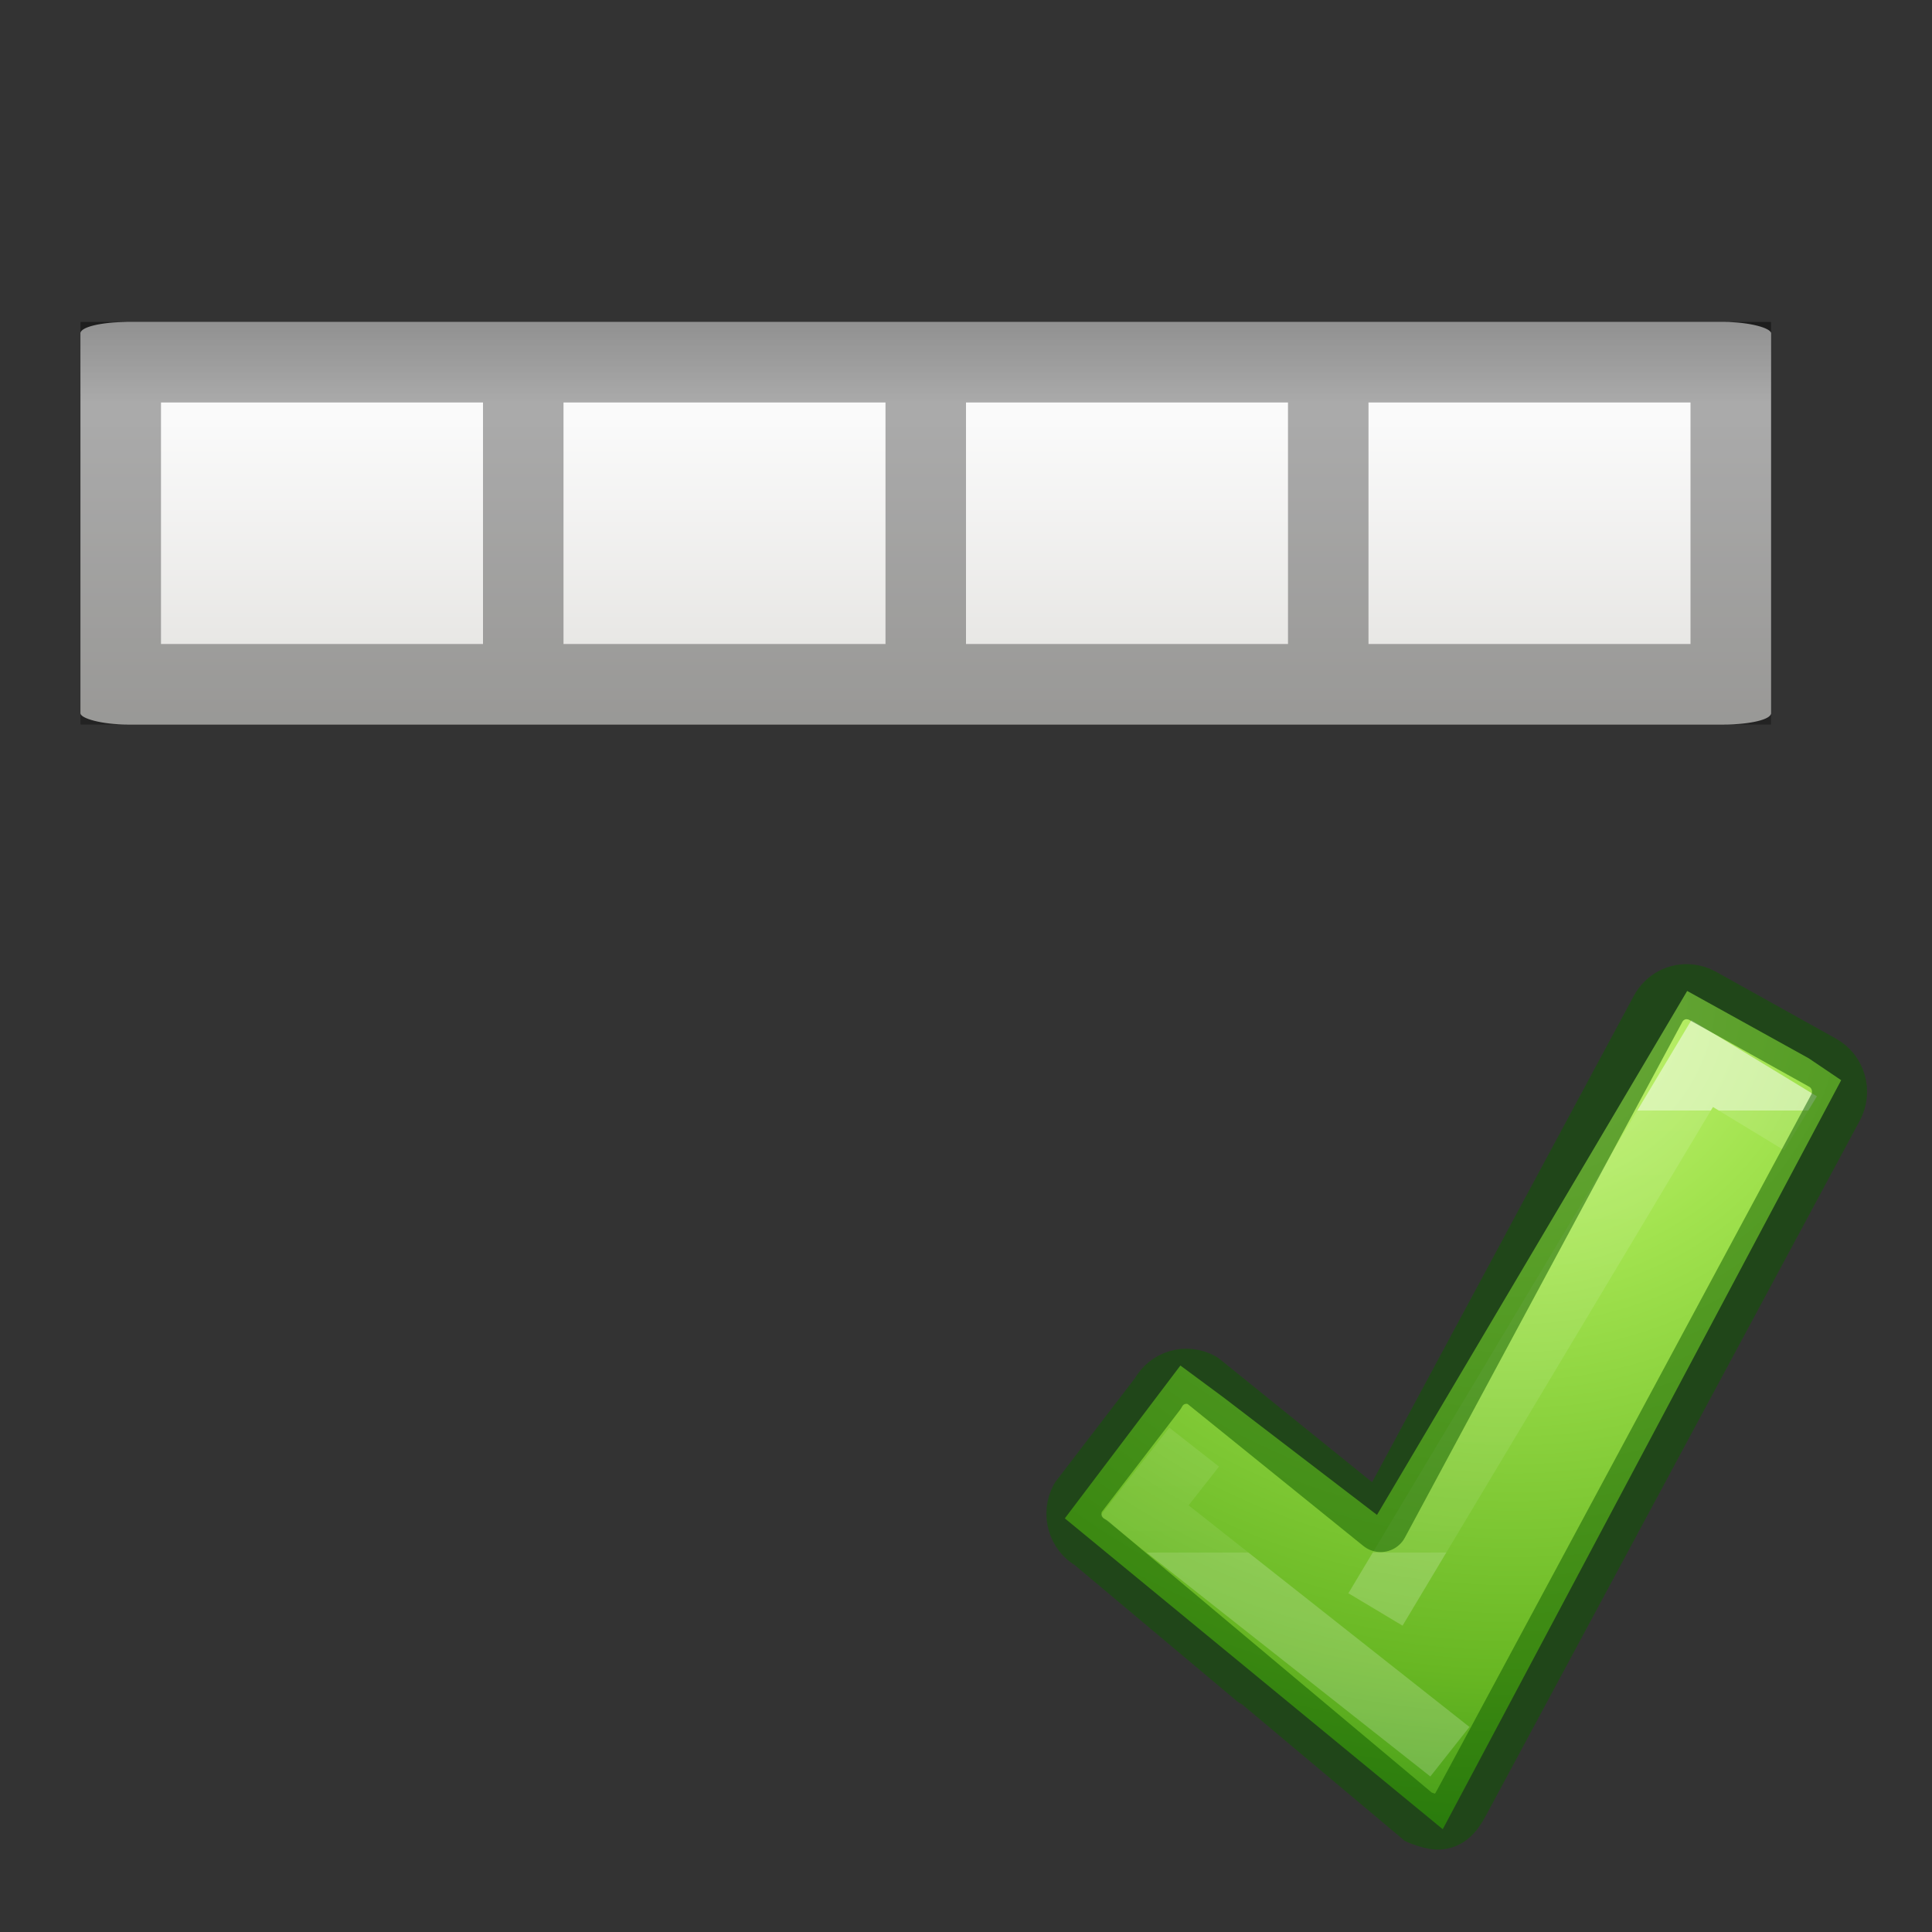 <?xml version="1.0" encoding="UTF-8" standalone="no"?>
<!-- Created with Inkscape (http://www.inkscape.org/) -->

<svg
   xmlns:dc="http://purl.org/dc/elements/1.1/"
   xmlns:cc="http://creativecommons.org/ns#"
   xmlns:rdf="http://www.w3.org/1999/02/22-rdf-syntax-ns#"
   xmlns:svg="http://www.w3.org/2000/svg"
   xmlns="http://www.w3.org/2000/svg"
   xmlns:xlink="http://www.w3.org/1999/xlink"
   xmlns:sodipodi="http://sodipodi.sourceforge.net/DTD/sodipodi-0.dtd"
   xmlns:inkscape="http://www.inkscape.org/namespaces/inkscape"
   version="1.0"
   width="24"
   height="24"
   id="svg2794"
   inkscape:version="0.91 r13725"
   sodipodi:docname="lc_setoptimalrowheight.svg"
   inkscape:export-filename="/home/ochosi/Nerdstuff/shimmer/libreoffice-style-elementary/src/cmd/lc_inserttable.png"
   inkscape:export-xdpi="90"
   inkscape:export-ydpi="90">
  <rect width="100%" height="100%" fill="#333333" stroke="none"/>
  <sodipodi:namedview
     pagecolor="#ffffff"
     bordercolor="#666666"
     borderopacity="1"
     objecttolerance="10"
     gridtolerance="10"
     guidetolerance="10"
     inkscape:pageopacity="0"
     inkscape:pageshadow="2"
     inkscape:window-width="1901"
     inkscape:window-height="1100"
     id="namedview103391"
     showgrid="true"
     inkscape:zoom="39.333334"
     inkscape:cx="12.462358"
     inkscape:cy="16.717779"
     inkscape:window-x="420"
     inkscape:window-y="120"
     inkscape:window-maximized="0"
     inkscape:current-layer="svg2794"
     inkscape:object-nodes="true"
     inkscape:snap-bbox="true">
    <inkscape:grid
       type="xygrid"
       id="grid4204" />
  </sodipodi:namedview>
  <defs
     id="defs2796">
    <linearGradient
       id="linearGradient5060">
      <stop
         id="stop5062"
         style="stop-color:#000000;stop-opacity:1"
         offset="0" />
      <stop
         id="stop5064"
         style="stop-color:#000000;stop-opacity:0"
         offset="1" />
    </linearGradient>
    <linearGradient
       id="linearGradient4658-0">
      <stop
         id="stop4660-1"
         style="stop-color:#fafafa;stop-opacity:1"
         offset="0" />
      <stop
         id="stop4662-0"
         style="stop-color:#e2e1de;stop-opacity:1"
         offset="1" />
    </linearGradient>
    <linearGradient
       id="linearGradient3242-7-3-8-0-4-58-06">
      <stop
         id="stop3244-5-8-5-6-4-3-8"
         style="stop-color:#cdf87e;stop-opacity:1"
         offset="0" />
      <stop
         id="stop3246-9-5-1-5-3-0-7"
         style="stop-color:#a2e34f;stop-opacity:1"
         offset="0.262" />
      <stop
         id="stop3248-7-2-0-7-5-35-9"
         style="stop-color:#68b723;stop-opacity:1"
         offset="0.661" />
      <stop
         id="stop3250-8-2-8-5-6-40-4"
         style="stop-color:#1d7e0d;stop-opacity:1"
         offset="1" />
    </linearGradient>
    <linearGradient
       x1="24.139"
       y1="10.631"
       x2="24.139"
       y2="35.623"
       id="linearGradient3030"
       xlink:href="#linearGradient4154-3"
       gradientUnits="userSpaceOnUse"
       gradientTransform="matrix(0.282,0,0,0.28,10.98,1036.705)" />
    <linearGradient
       id="linearGradient4154-3">
      <stop
         id="stop4156-6"
         style="stop-color:#ffffff;stop-opacity:1"
         offset="0" />
      <stop
         id="stop4158-7"
         style="stop-color:#ffffff;stop-opacity:0.235"
         offset="0" />
      <stop
         id="stop4160-5"
         style="stop-color:#ffffff;stop-opacity:0.157"
         offset="1" />
      <stop
         id="stop4162-3"
         style="stop-color:#ffffff;stop-opacity:0.392"
         offset="1" />
    </linearGradient>
    <linearGradient
       x1="25.132"
       y1="15.5"
       x2="25.132"
       y2="48.396"
       id="linearGradient3268-1-3"
       xlink:href="#linearGradient4658-0"
       gradientUnits="userSpaceOnUse"
       gradientTransform="matrix(0.493,0,0,0.112,-0.325,3.494)" />
    <linearGradient
       x1="23.954"
       y1="15.999"
       x2="23.954"
       y2="19.963"
       id="linearGradient3265-5"
       xlink:href="#linearGradient5060"
       gradientUnits="userSpaceOnUse"
       gradientTransform="matrix(0.5,0,0,0.25,-1,1.1e-6)" />
    <radialGradient
       cx="65.297"
       cy="48.216"
       r="31"
       fx="65.297"
       fy="48.216"
       id="radialGradient3900-3-6"
       xlink:href="#linearGradient3242-7-3-8-0-4-58-06"
       gradientUnits="userSpaceOnUse"
       gradientTransform="matrix(0,0.525,-0.572,0,44.976,1003.566)" />
  </defs>
  <g
     transform="matrix(0.55,0,0,0.333,-1.2,9.333)"
     id="g2036-4"
     style="display:inline" />
  <rect
     width="21"
     height="5"
     rx="0.583"
     ry="0.139"
     x="1"
     y="4"
     id="rect5505-21-8"
     style="color:#000000;display:inline;overflow:visible;visibility:visible;fill:url(#linearGradient3268-1-3);fill-opacity:1;fill-rule:nonzero;stroke:none;stroke-width:1;marker:none;enable-background:accumulate" />
  <rect
     width="21"
     height="1"
     rx="0"
     ry="0"
     x="1"
     y="4"
     id="rect3508"
     style="display:inline;overflow:visible;visibility:visible;opacity:0.15;fill:url(#linearGradient3265-5);fill-opacity:1;fill-rule:nonzero;stroke:none;stroke-width:1;marker:none;enable-background:accumulate" />
  <path
     inkscape:connector-curvature="0"
     style="opacity:0.321;fill:#000000;fill-opacity:1;stroke:none;stroke-width:1;stroke-miterlimit:4;stroke-dasharray:none;stroke-dashoffset:0;stroke-opacity:1"
     d="m 1,4 0,5 1,0 4,0 1,0 4,0 1,0 4,0 1,0 4,0 1,0 L 22,4 21,4 2,4 1,4 Z M 2,5 6,5 6,8 2,8 2,5 Z m 5,0 4,0 0,3 -4,0 0,-3 z m 5,0 4,0 0,3 -4,0 0,-3 z m 5,0 4,0 0,3 -4,0 0,-3 z"
     id="rect4907" />
  <g
     id="g4155"
     transform="matrix(0.784,0,0,0.784,5.162,-801.315)">
    <path
       sodipodi:nodetypes="ccccccccc"
       inkscape:connector-curvature="0"
       d="m 12.803,1044.228 2.431,1.861 4.915,-8.302 1.926,1.067 0.514,0.347 -6.313,11.868 -5.988,-4.925 1.831,-2.422 z"
       id="path2262"
       style="color:#000000;display:inline;overflow:visible;visibility:visible;fill:url(#radialGradient3900-3-6);fill-opacity:1;fill-rule:nonzero;stroke:none;stroke-width:0.985;marker:none;enable-background:accumulate" />
    <path
       sodipodi:nodetypes="cccccc"
       inkscape:connector-curvature="0"
       d="m 15.21,1047.587 5.177,-8.65 1.558,0.947 m -5.556,9.957 -4.841,-3.82 0.789,-1.006"
       id="path2272"
       style="display:inline;opacity:0.5;fill:none;stroke:url(#linearGradient3030);stroke-width:1;stroke-linecap:butt;stroke-linejoin:miter;stroke-miterlimit:4;stroke-dasharray:none;stroke-opacity:1" />
    <path
       sodipodi:nodetypes="ccccccccccccccc"
       inkscape:connector-curvature="0"
       d="m 20.191,1037.801 c -0.201,-0.021 -0.4,0.079 -0.504,0.271 l -4.395,8.169 -2.826,-2.283 c -0.252,-0.14 -0.566,-0.05 -0.703,0.206 l -1.267,1.653 c -0.138,0.256 -0.045,0.575 0.207,0.714 0,0 5.16,4.329 5.166,4.332 0.059,0.033 0.215,0.081 0.278,0.089 0.205,0.026 0.32,-0.104 0.425,-0.299 l 5.927,-11.017 c 0.138,-0.256 0.045,-0.575 -0.207,-0.714 l -1.902,-1.06 c -0.063,-0.035 -0.133,-0.054 -0.2,-0.061 z"
       id="path1542-6"
       style="display:inline;overflow:visible;visibility:visible;opacity:0.5;fill:none;fill-opacity:1;fill-rule:nonzero;stroke:#0f5a00;stroke-width:0.873;stroke-linecap:round;stroke-linejoin:round;stroke-miterlimit:4;stroke-dasharray:none;stroke-dashoffset:0;stroke-opacity:1;marker:none;marker-start:none;marker-mid:none;marker-end:none" />
  </g>
</svg>
